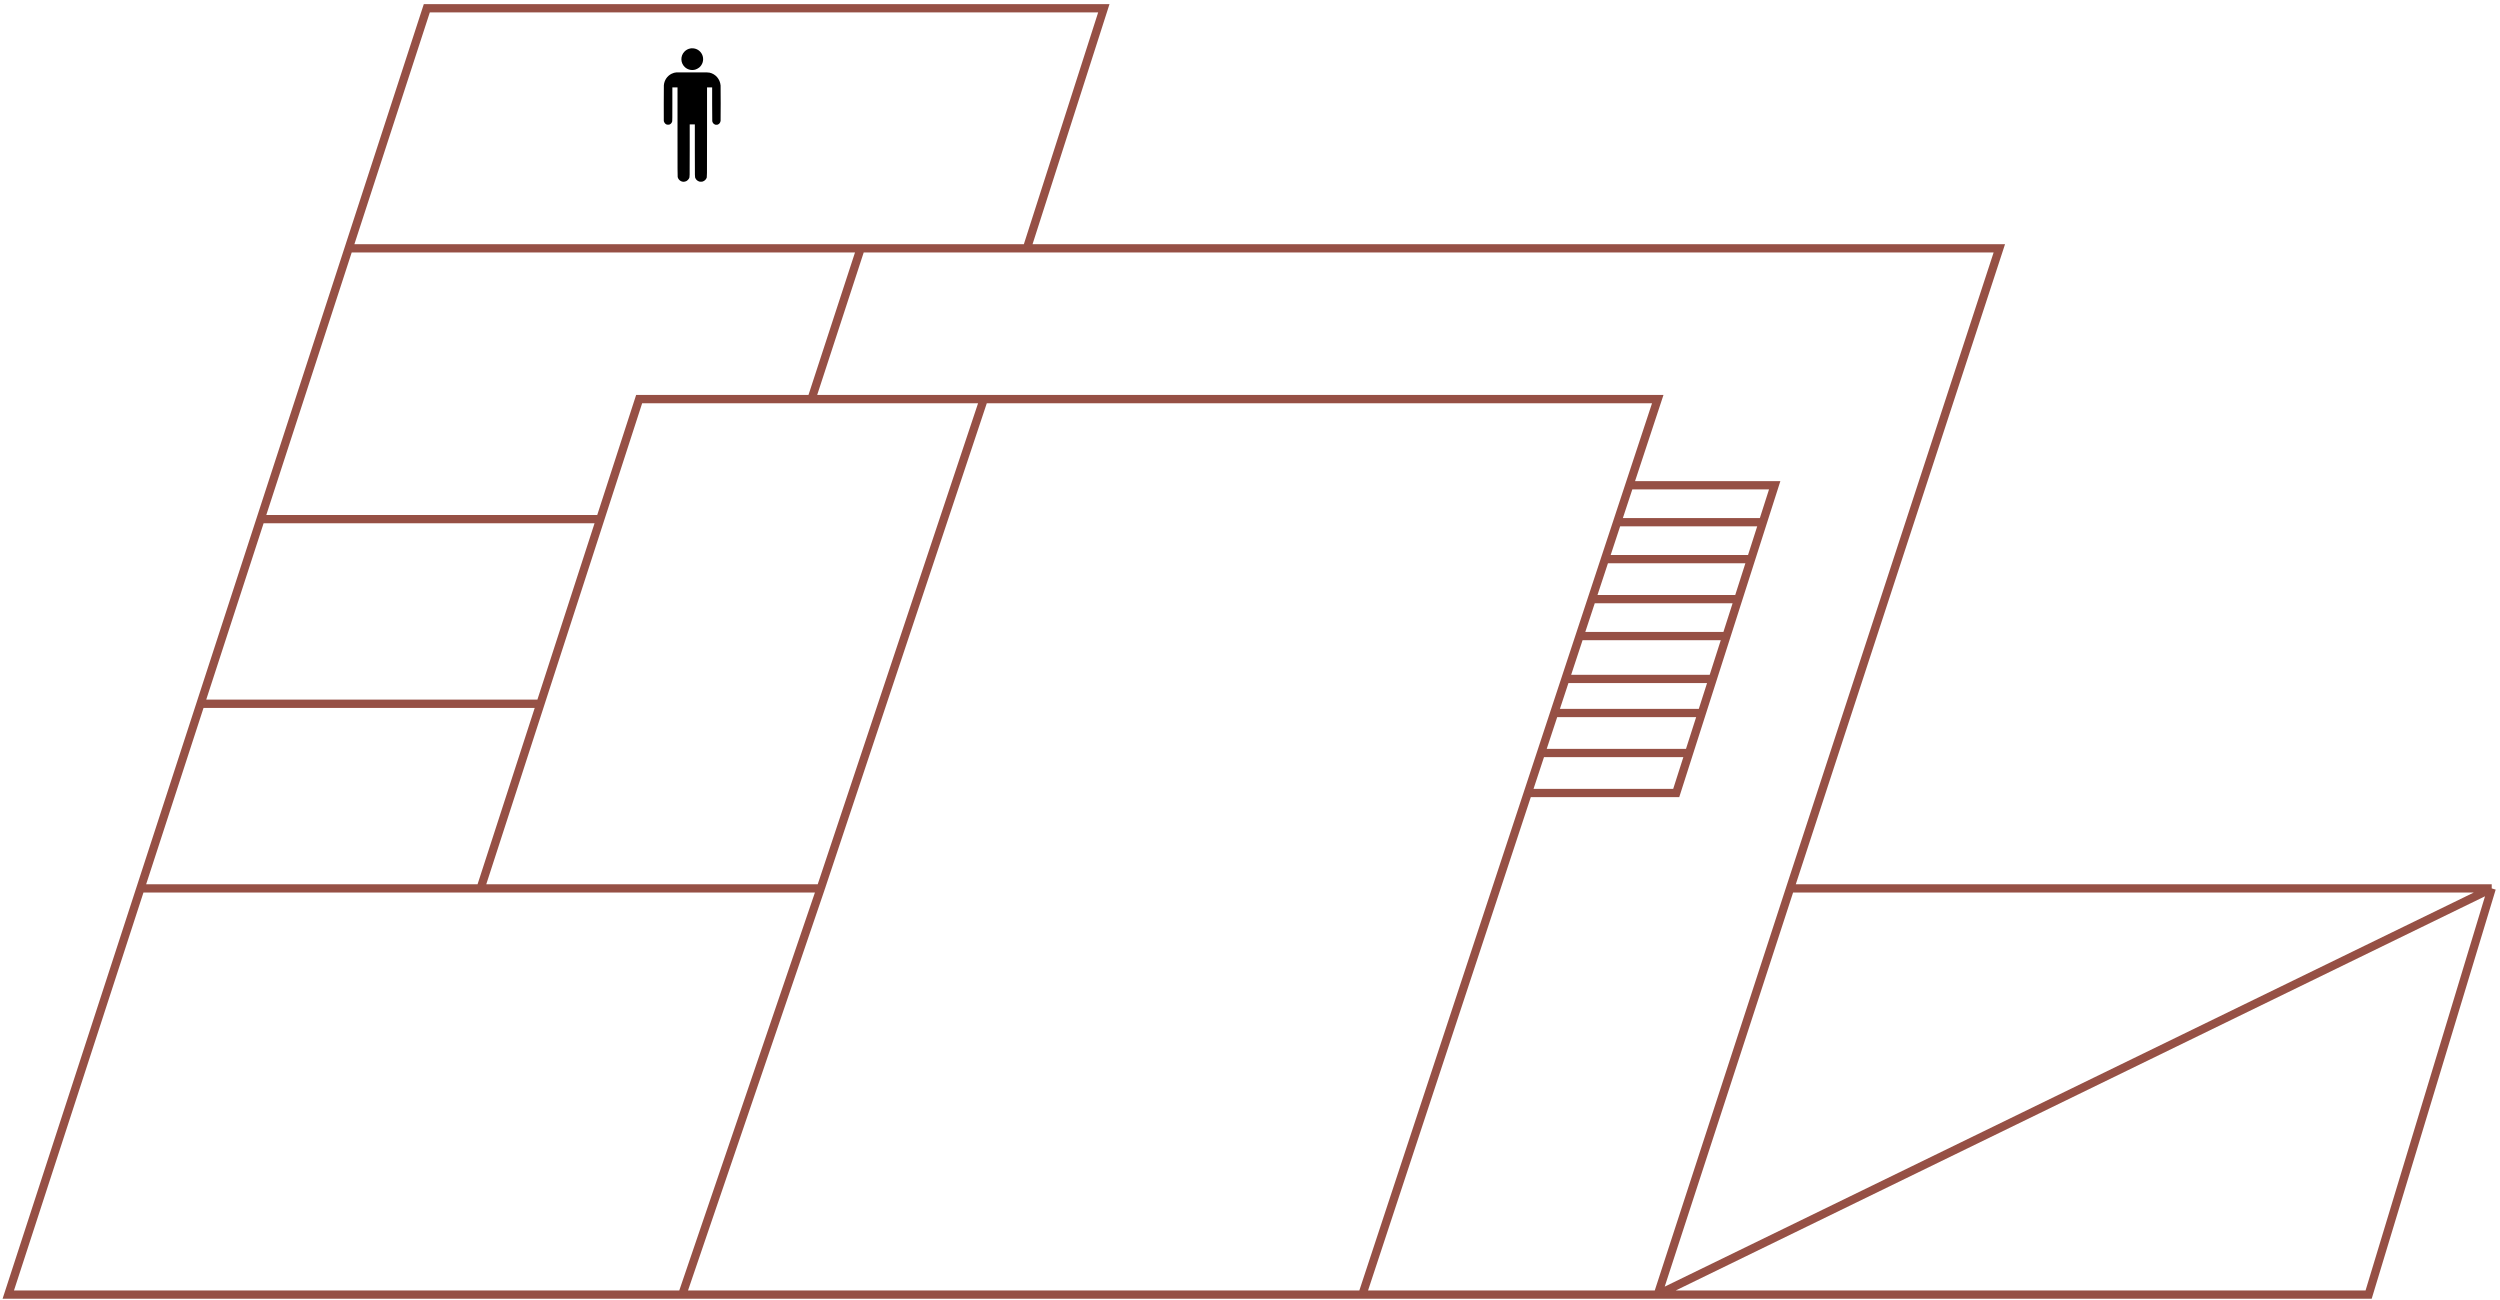 <svg width="302" height="157" viewBox="0 0 302 157" fill="none" xmlns="http://www.w3.org/2000/svg">
<path d="M124.048 29.996L133.342 1H51.558L42.123 29.996M124.048 29.996H241.52L216.242 107.32M124.048 29.996H103.974M216.242 107.32H301M216.242 107.32L200.257 156.39M301 107.32L286.13 156.39H200.257M301 107.32L200.257 156.39M42.123 29.996H103.974M42.123 29.996L31.48 62.71M16.966 107.32L1 156.39H82.413M16.966 107.32H58.053M16.966 107.32L24.223 85.015M99.141 107.32L82.413 156.39M99.141 107.32H58.053M99.141 107.32L118.844 48.212M82.413 156.39H164.569M58.053 107.32L65.282 85.015M164.569 156.39H200.257M164.569 156.39L184.559 95.796M118.844 48.212H200.257L196.823 58.621M118.844 48.212H98.026M98.026 48.212H77.208L72.51 62.71M98.026 48.212L103.974 29.996M72.51 62.71H31.48M72.51 62.71L65.282 85.015M31.48 62.71L24.223 85.015M65.282 85.015H24.223M184.559 95.796H202.487L204.033 90.963M184.559 95.796L186.153 90.963M196.823 58.621H214.383L212.955 63.082M196.823 58.621L195.351 63.082M195.351 63.082H212.955M195.351 63.082L193.879 67.543M212.955 63.082L211.528 67.543M193.879 67.543H211.528M193.879 67.543L192.285 72.376M211.528 67.543L209.981 72.376M192.285 72.376H209.981M192.285 72.376L190.813 76.836M209.981 72.376L208.554 76.836M190.813 76.836H208.554M190.813 76.836L189.104 82.018M208.554 76.836L206.896 82.018M189.104 82.018H206.896M189.104 82.018L187.747 86.13M206.896 82.018L205.58 86.13M187.747 86.13H205.58M187.747 86.13L186.153 90.963M205.58 86.13L204.033 90.963M186.153 90.963H204.033" stroke="#965045"/>
<path d="M83.409 5.85C83.113 5.904 82.874 6.033 82.67 6.248C82.173 6.772 82.197 7.605 82.724 8.1C83.055 8.414 83.523 8.53 83.974 8.413C84.111 8.377 84.328 8.265 84.449 8.168C84.859 7.839 85.033 7.29 84.887 6.784C84.767 6.369 84.456 6.043 84.054 5.905C83.848 5.835 83.606 5.815 83.409 5.85Z" fill="black"/>
<path d="M81.731 8.743C81.515 8.758 81.326 8.811 81.124 8.912C80.594 9.176 80.248 9.693 80.194 10.296C80.183 10.402 80.181 11.094 80.183 12.534L80.187 14.619L80.215 14.701C80.267 14.852 80.369 14.97 80.504 15.031C80.555 15.056 80.587 15.06 80.704 15.06C80.831 15.06 80.849 15.058 80.918 15.024C81.061 14.953 81.165 14.816 81.204 14.648C81.217 14.597 81.221 14.139 81.221 12.569V10.556H81.533H81.844V15.919C81.844 20.59 81.847 21.296 81.863 21.373C81.934 21.71 82.237 21.957 82.582 21.959C82.682 21.959 82.835 21.919 82.931 21.868C83.045 21.807 83.177 21.671 83.235 21.555C83.323 21.374 83.318 21.62 83.318 18.156V15.029H83.627H83.936V18.162C83.937 21.614 83.931 21.376 84.018 21.55C84.101 21.719 84.244 21.845 84.437 21.918C84.51 21.946 84.54 21.951 84.673 21.951C84.805 21.951 84.835 21.946 84.908 21.918C85.101 21.845 85.245 21.719 85.327 21.553C85.416 21.371 85.41 21.853 85.41 15.919V10.556H85.719H86.027V12.557C86.027 13.94 86.031 14.582 86.041 14.633C86.074 14.811 86.175 14.951 86.327 15.025C86.416 15.07 86.429 15.073 86.536 15.072C86.622 15.072 86.667 15.064 86.718 15.045C86.897 14.973 87.016 14.811 87.048 14.593C87.064 14.473 87.064 10.524 87.048 10.329C86.98 9.561 86.448 8.941 85.719 8.777C85.638 8.759 85.543 8.75 85.391 8.747C85.007 8.738 81.854 8.734 81.731 8.743Z" fill="black"/>
</svg>
